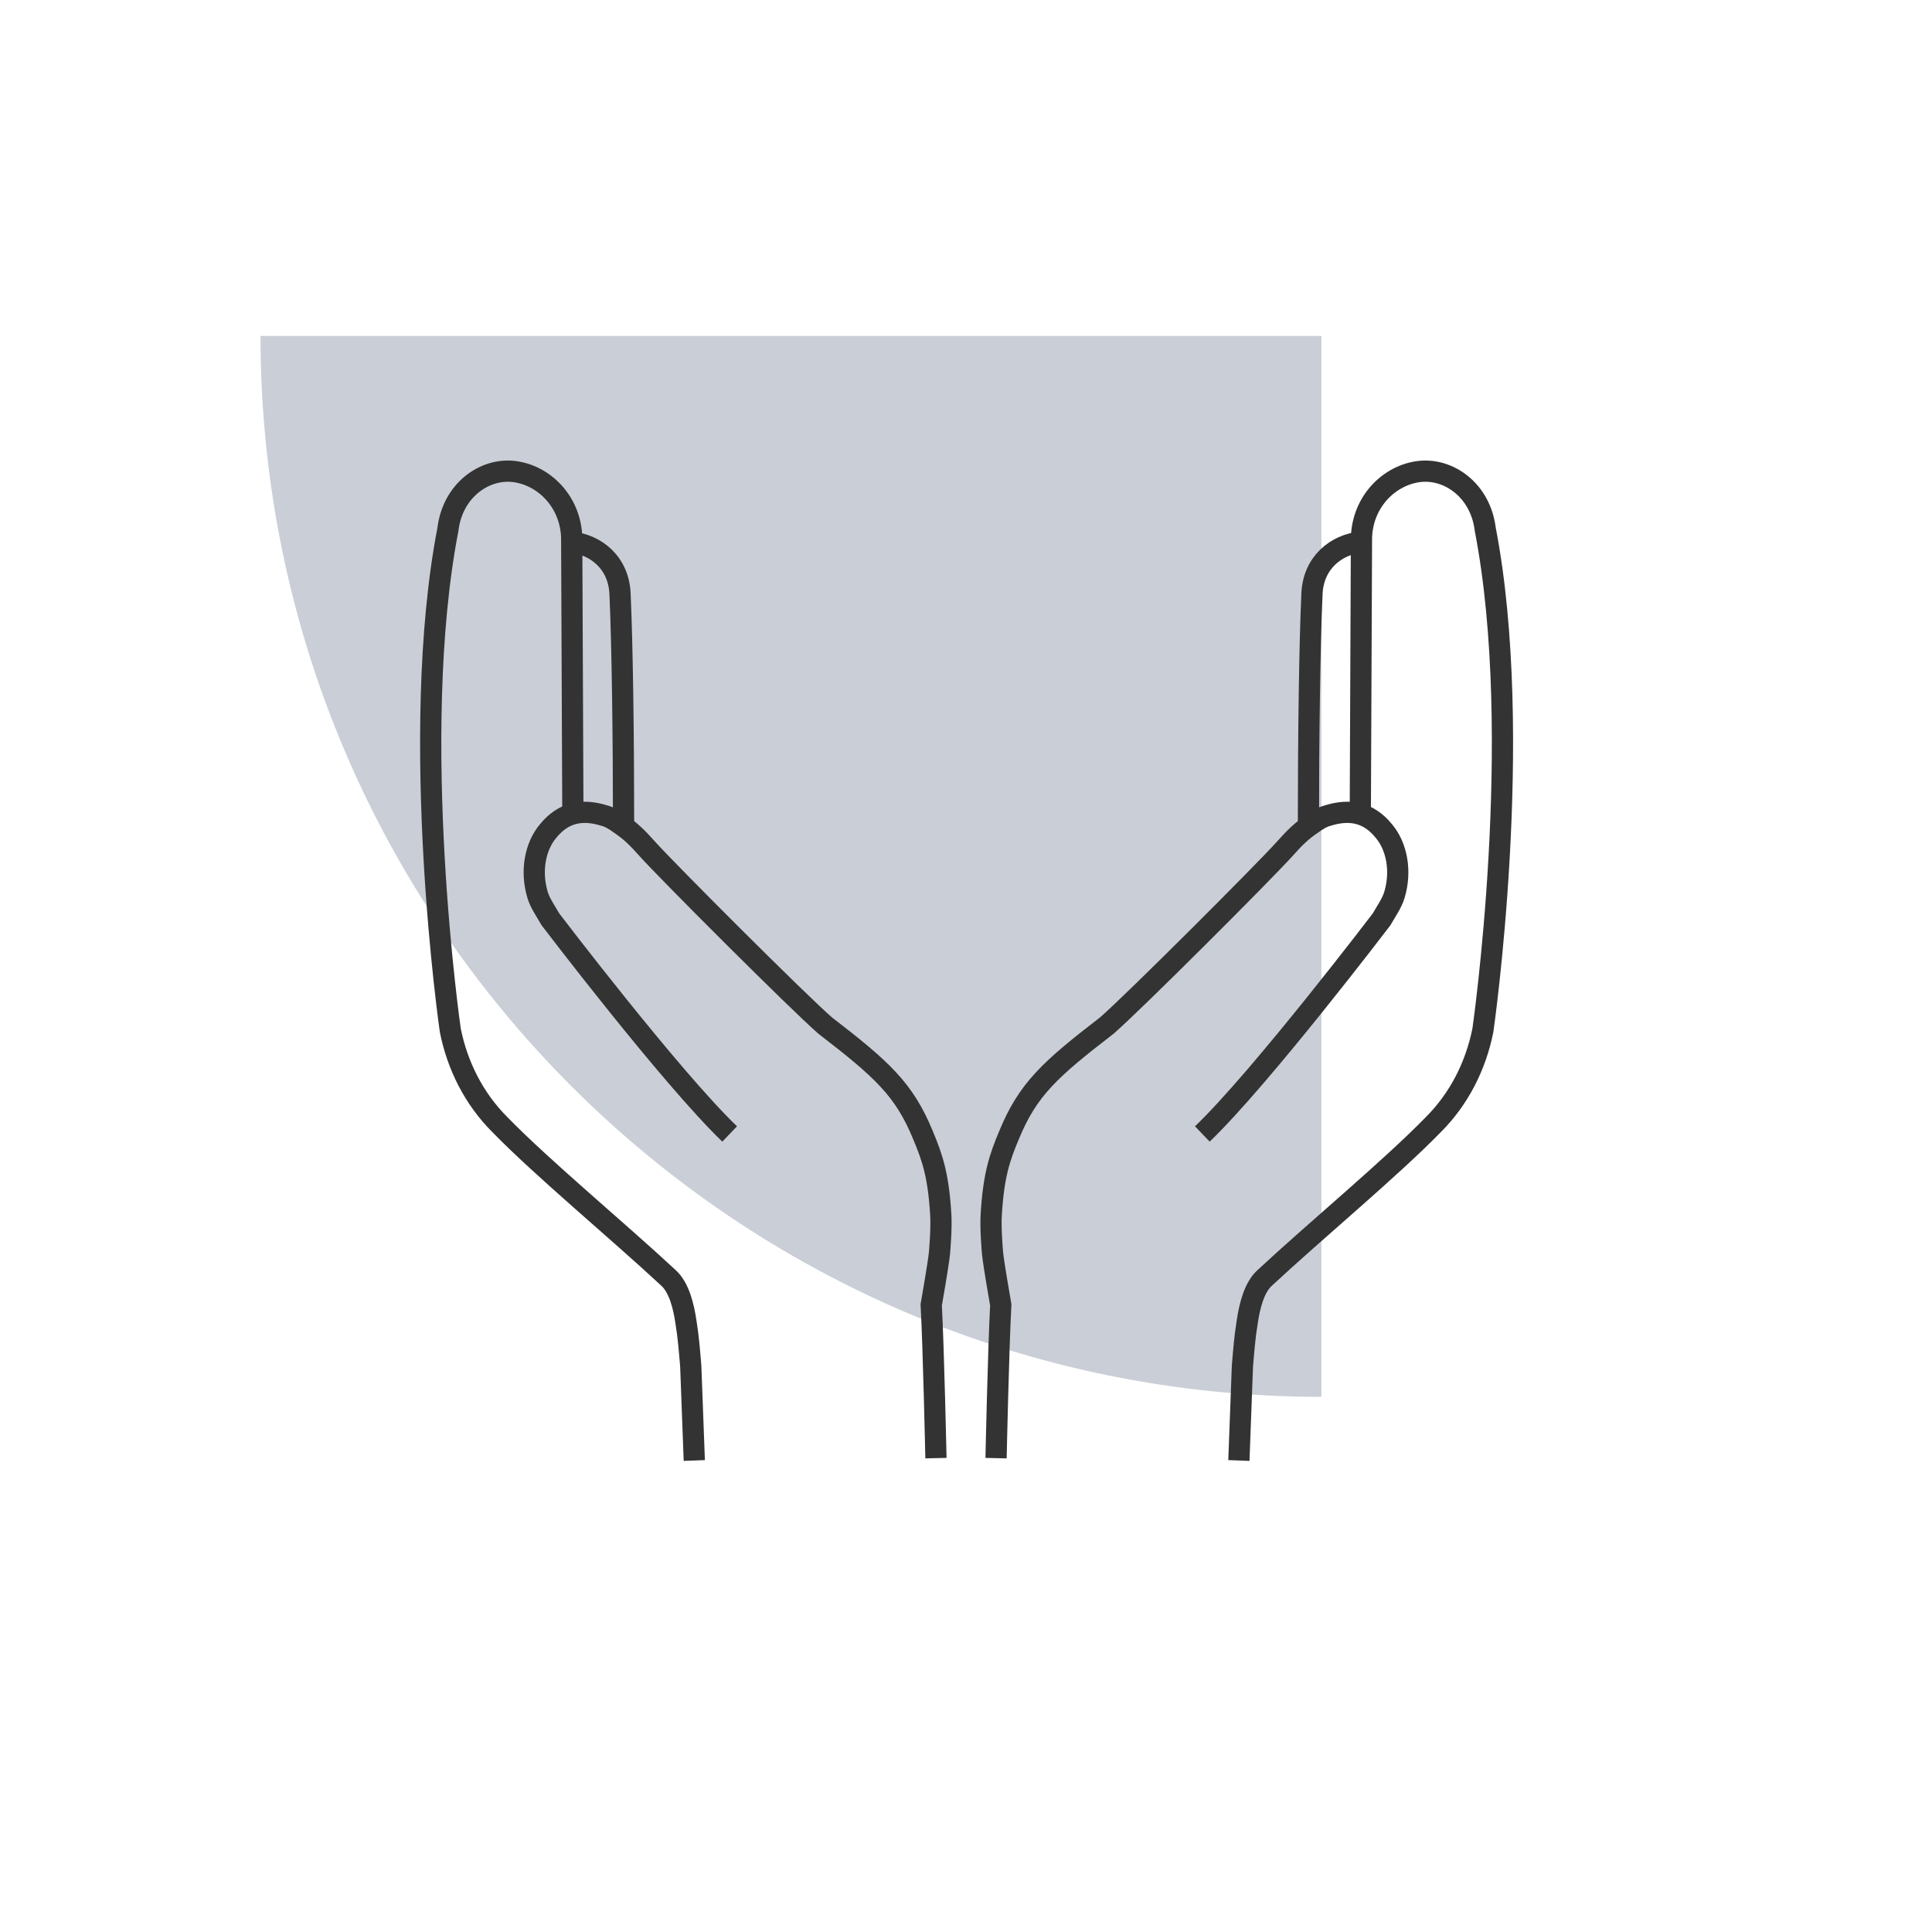 <?xml version="1.0" encoding="utf-8"?>
<!-- Generator: Adobe Illustrator 25.2.0, SVG Export Plug-In . SVG Version: 6.00 Build 0)  -->
<svg version="1.1" xmlns="http://www.w3.org/2000/svg" xmlns:xlink="http://www.w3.org/1999/xlink" x="0px" y="0px"
	 viewBox="0 0 163.9 163.9" style="enable-background:new 0 0 163.9 163.9;" xml:space="preserve">
<style type="text/css">
	.hands-st0{fill:#caced6;}
	.hands-st1{fill:none;stroke:#333333;stroke-width:1.8;stroke-miterlimit:10;}
</style>
<g id="Layer_35_copy_3">
	<path class="hands-st0" d="M22.1,28.5h90v90h0C62.4,118.5,22.1,78.2,22.1,28.5L22.1,28.5z"/>
</g>
<g id="Caring">
	<g>
		<g>
			<g>
				<path class="hands-st1" d="M115.4,46c-2,0.2-4,1.7-4.1,4.4c-0.2,4.3-0.3,12.3-0.3,19.7"/>
				<g>
					<path class="hands-st1" d="M84.5,123.7c0,0,0.2-9.3,0.4-13c0,0-0.6-3.4-0.7-4.4c0,0-0.2-2.2-0.1-3.4c0.2-3.2,0.7-4.7,1.5-6.6
						c1.6-3.9,3.5-5.6,8.3-9.3C96.2,85,107.2,74,109,72c0.8-0.9,1.4-1.5,2.3-2.1c0.4-0.3,0.9-0.6,1.3-0.7c1.9-0.6,3.5-0.3,4.8,1.3
						c1.1,1.3,1.5,3.4,0.9,5.4c-0.2,0.7-0.7,1.4-1.1,2.1c0,0-10.2,13.4-15.2,18.2"/>
					<path class="hands-st1" d="M115.4,69.2l0.1-23.6l0,0c0.1-3.1,2.4-5.3,4.9-5.6c2.5-0.3,5.2,1.6,5.6,4.9c3.4,17.6-0.2,42.5-0.2,42.5
						l0,0c-0.6,3-2,5.8-4.2,8c-3.6,3.7-10,9-14.3,13c-0.9,0.8-1.3,2.4-1.5,3.8c-0.2,1.2-0.3,2.5-0.4,3.7l-0.3,8"/>
				</g>
			</g>
		</g>
		<g>
			<g>
				<path class="hands-st1" d="M48.5,46c2,0.2,4,1.7,4.1,4.4c0.2,4.3,0.3,12.3,0.3,19.7"/>
				<g>
					<path class="hands-st1" d="M79.4,123.7c0,0-0.2-9.3-0.4-13c0,0,0.6-3.4,0.7-4.4c0,0,0.2-2.2,0.1-3.4c-0.2-3.2-0.7-4.7-1.5-6.6
						c-1.6-3.9-3.5-5.6-8.3-9.3C67.7,85,56.7,74,54.9,72c-0.8-0.9-1.4-1.5-2.3-2.1c-0.4-0.3-0.9-0.6-1.3-0.7
						c-1.9-0.6-3.5-0.3-4.8,1.3c-1.1,1.3-1.5,3.4-0.9,5.4c0.2,0.7,0.7,1.4,1.1,2.1c0,0,10.2,13.4,15.2,18.2"/>
					<path class="hands-st1" d="M48.6,69.2l-0.1-23.6l0,0c-0.1-3.1-2.4-5.3-4.9-5.6c-2.5-0.3-5.2,1.6-5.6,4.9c-3.4,17.6,0.2,42.5,0.2,42.5
						l0,0c0.6,3,2,5.8,4.2,8c3.6,3.7,10,9,14.3,13c0.9,0.8,1.3,2.4,1.5,3.8c0.2,1.2,0.3,2.5,0.4,3.7l0.3,8"/>
				</g>
			</g>
		</g>
	</g>
</g>
</svg>
